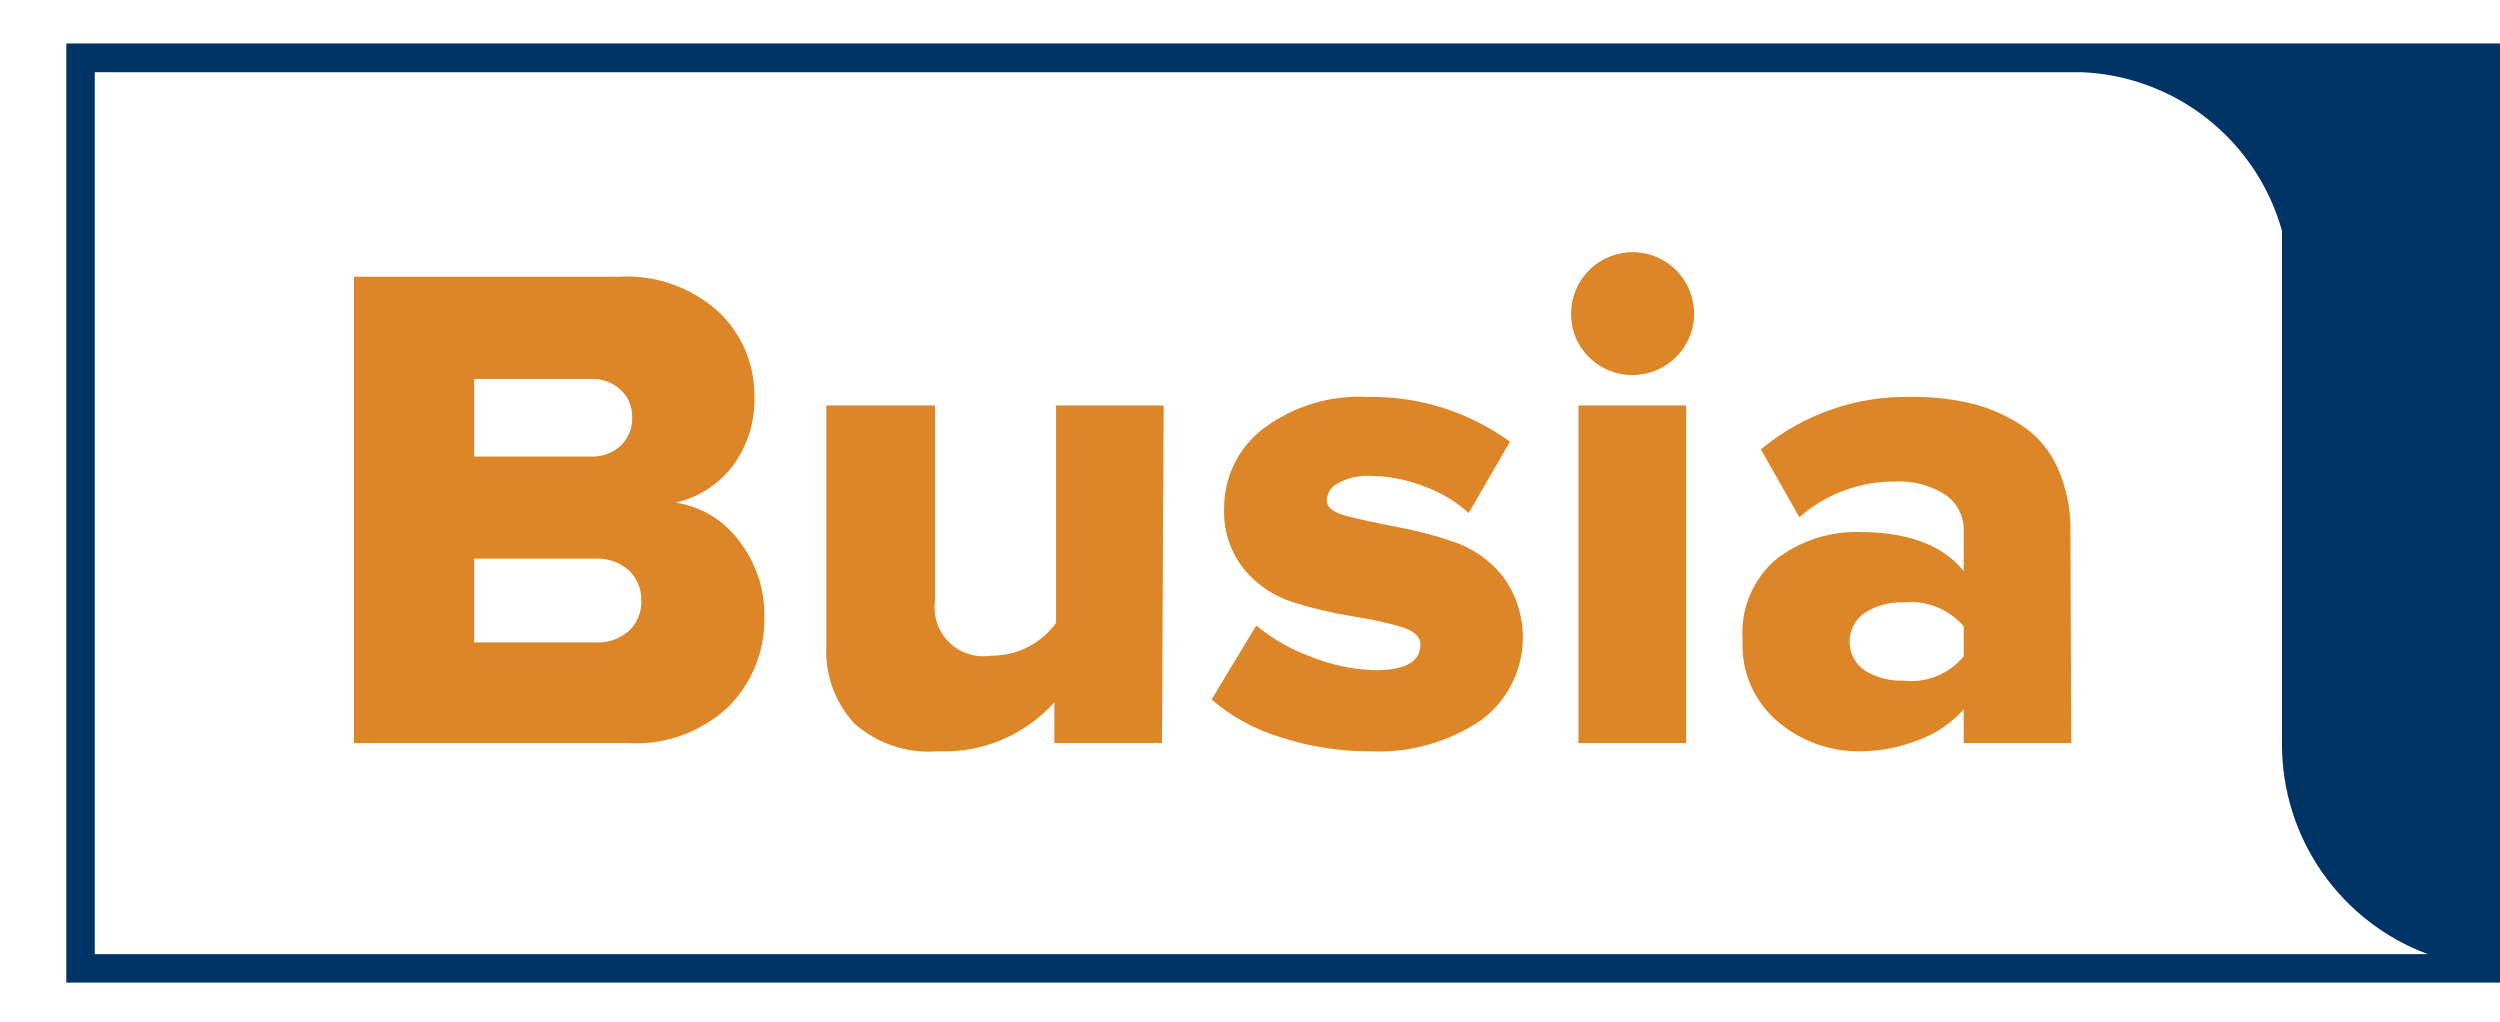 <svg width="115" height="47" viewBox="0 0 115 47" fill="none" xmlns="http://www.w3.org/2000/svg">
<g clip-path="url(#clip0_246_220)">
<path d="M3.05 2V45.2H189.74V2H3.05ZM4.36 3.32H95.73C97.843 3.402 99.876 4.152 101.536 5.462C103.196 6.772 104.399 8.574 104.97 10.61V34.25C104.972 36.349 105.615 38.398 106.815 40.121C108.014 41.844 109.712 43.16 111.68 43.89H4.36V3.32Z" fill="#003366"/>
<path d="M28.82 34.18H16.28V12.73H28.43C29.271 12.676 30.114 12.792 30.91 13.07C31.705 13.348 32.436 13.784 33.06 14.35C33.584 14.844 34 15.441 34.282 16.104C34.564 16.766 34.706 17.48 34.7 18.2C34.748 19.363 34.395 20.507 33.7 21.44C33.05 22.289 32.123 22.884 31.08 23.12C32.243 23.296 33.289 23.925 33.99 24.87C34.769 25.865 35.182 27.097 35.16 28.36C35.18 29.125 35.044 29.886 34.763 30.597C34.481 31.309 34.058 31.956 33.52 32.5C32.895 33.089 32.155 33.543 31.346 33.832C30.537 34.121 29.677 34.24 28.82 34.18ZM27.18 21C27.43 21.011 27.68 20.973 27.915 20.887C28.15 20.801 28.366 20.669 28.55 20.5C28.726 20.334 28.864 20.131 28.956 19.907C29.047 19.683 29.089 19.442 29.08 19.2C29.086 18.963 29.042 18.727 28.951 18.508C28.86 18.289 28.723 18.092 28.55 17.93C28.176 17.591 27.684 17.412 27.18 17.43H21.81V21H27.18ZM27.37 29.55C27.652 29.569 27.935 29.532 28.203 29.441C28.471 29.35 28.718 29.207 28.93 29.02C29.12 28.841 29.269 28.623 29.367 28.382C29.466 28.14 29.511 27.881 29.5 27.62C29.506 27.363 29.459 27.108 29.36 26.87C29.262 26.632 29.116 26.418 28.93 26.24C28.719 26.051 28.472 25.906 28.204 25.814C27.936 25.721 27.653 25.682 27.37 25.7H21.81V29.55H27.37Z" fill="#DD8627"/>
<path d="M53.45 34.18H48.5V32.31C47.826 33.058 46.995 33.648 46.067 34.037C45.139 34.426 44.136 34.605 43.13 34.56C42.434 34.616 41.733 34.529 41.071 34.306C40.409 34.082 39.8 33.727 39.28 33.26C38.844 32.781 38.508 32.221 38.29 31.612C38.072 31.003 37.977 30.356 38.01 29.71V18.65H43.01V27.65C42.964 27.996 42.999 28.348 43.112 28.678C43.226 29.008 43.415 29.306 43.665 29.55C43.915 29.794 44.218 29.976 44.55 30.082C44.883 30.188 45.235 30.215 45.58 30.16C46.165 30.169 46.743 30.036 47.265 29.773C47.787 29.51 48.238 29.125 48.58 28.65V18.65H53.53L53.45 34.18Z" fill="#DD8627"/>
<path d="M63 34.56C61.618 34.564 60.244 34.348 58.93 33.92C57.753 33.57 56.663 32.977 55.73 32.18L57.79 28.77C58.538 29.396 59.391 29.884 60.31 30.21C61.245 30.592 62.241 30.802 63.25 30.83C64.65 30.83 65.34 30.44 65.34 29.64C65.34 29.28 65.03 29 64.41 28.82C63.67 28.614 62.919 28.454 62.16 28.34C61.262 28.195 60.377 27.985 59.51 27.71C58.622 27.439 57.833 26.914 57.24 26.2C56.596 25.401 56.265 24.395 56.31 23.37C56.307 22.67 56.465 21.978 56.772 21.349C57.079 20.72 57.527 20.169 58.08 19.74C59.478 18.68 61.209 18.155 62.96 18.26C65.293 18.225 67.573 18.948 69.46 20.32L67.56 23.6C66.977 23.072 66.298 22.661 65.56 22.39C64.742 22.063 63.87 21.893 62.99 21.89C62.495 21.87 62.005 21.984 61.57 22.22C61.415 22.29 61.282 22.402 61.187 22.544C61.091 22.685 61.037 22.85 61.03 23.02C61.03 23.34 61.34 23.58 61.96 23.74C62.58 23.9 63.33 24.06 64.21 24.23C65.109 24.395 65.995 24.626 66.86 24.92C67.754 25.221 68.542 25.773 69.13 26.51C69.874 27.521 70.186 28.786 69.999 30.027C69.811 31.268 69.139 32.384 68.13 33.13C66.62 34.149 64.82 34.651 63 34.56Z" fill="#DD8627"/>
<path d="M77.09 16.43C76.558 16.958 75.839 17.254 75.09 17.254C74.341 17.254 73.622 16.958 73.09 16.43C72.827 16.168 72.618 15.857 72.478 15.513C72.337 15.169 72.266 14.801 72.27 14.43C72.27 13.679 72.568 12.96 73.099 12.429C73.629 11.898 74.349 11.6 75.1 11.6C75.85 11.6 76.57 11.898 77.101 12.429C77.632 12.96 77.93 13.679 77.93 14.43C77.931 14.803 77.857 15.172 77.713 15.515C77.569 15.859 77.357 16.17 77.09 16.43ZM77.56 34.18H72.61V18.65H77.56V34.18Z" fill="#DD8627"/>
<path d="M95.28 34.18H90.33V32.63C89.769 33.255 89.066 33.735 88.28 34.03C87.397 34.385 86.452 34.565 85.5 34.56C84.155 34.562 82.853 34.091 81.82 33.23C81.267 32.773 80.829 32.194 80.541 31.537C80.253 30.881 80.122 30.166 80.16 29.45C80.104 28.737 80.221 28.021 80.502 27.363C80.782 26.704 81.217 26.124 81.77 25.67C82.847 24.869 84.158 24.447 85.5 24.47C87.753 24.47 89.363 25.07 90.33 26.27V24.4C90.337 24.078 90.264 23.76 90.117 23.474C89.971 23.188 89.755 22.942 89.49 22.76C88.799 22.319 87.988 22.106 87.17 22.15C85.552 22.141 83.987 22.724 82.77 23.79L81 20.67C82.962 19.04 85.451 18.183 88 18.26C88.916 18.25 89.83 18.354 90.72 18.57C91.531 18.773 92.302 19.111 93 19.57C93.719 20.044 94.288 20.714 94.64 21.5C95.064 22.442 95.269 23.468 95.24 24.5L95.28 34.18ZM87.56 31.31C88.079 31.369 88.604 31.297 89.087 31.102C89.571 30.906 89.998 30.593 90.33 30.19V28.81C89.991 28.417 89.562 28.112 89.08 27.92C88.598 27.729 88.076 27.657 87.56 27.71C86.937 27.688 86.32 27.852 85.79 28.18C85.572 28.327 85.392 28.526 85.269 28.759C85.145 28.992 85.08 29.251 85.08 29.515C85.08 29.779 85.145 30.038 85.269 30.271C85.392 30.504 85.572 30.703 85.79 30.85C86.322 31.175 86.938 31.335 87.56 31.31Z" fill="#DD8627"/>
</g>
<defs>
<clipPath id="clip0_246_220">
<rect width="115" height="47" fill="white"/>
</clipPath>
</defs>
</svg>
